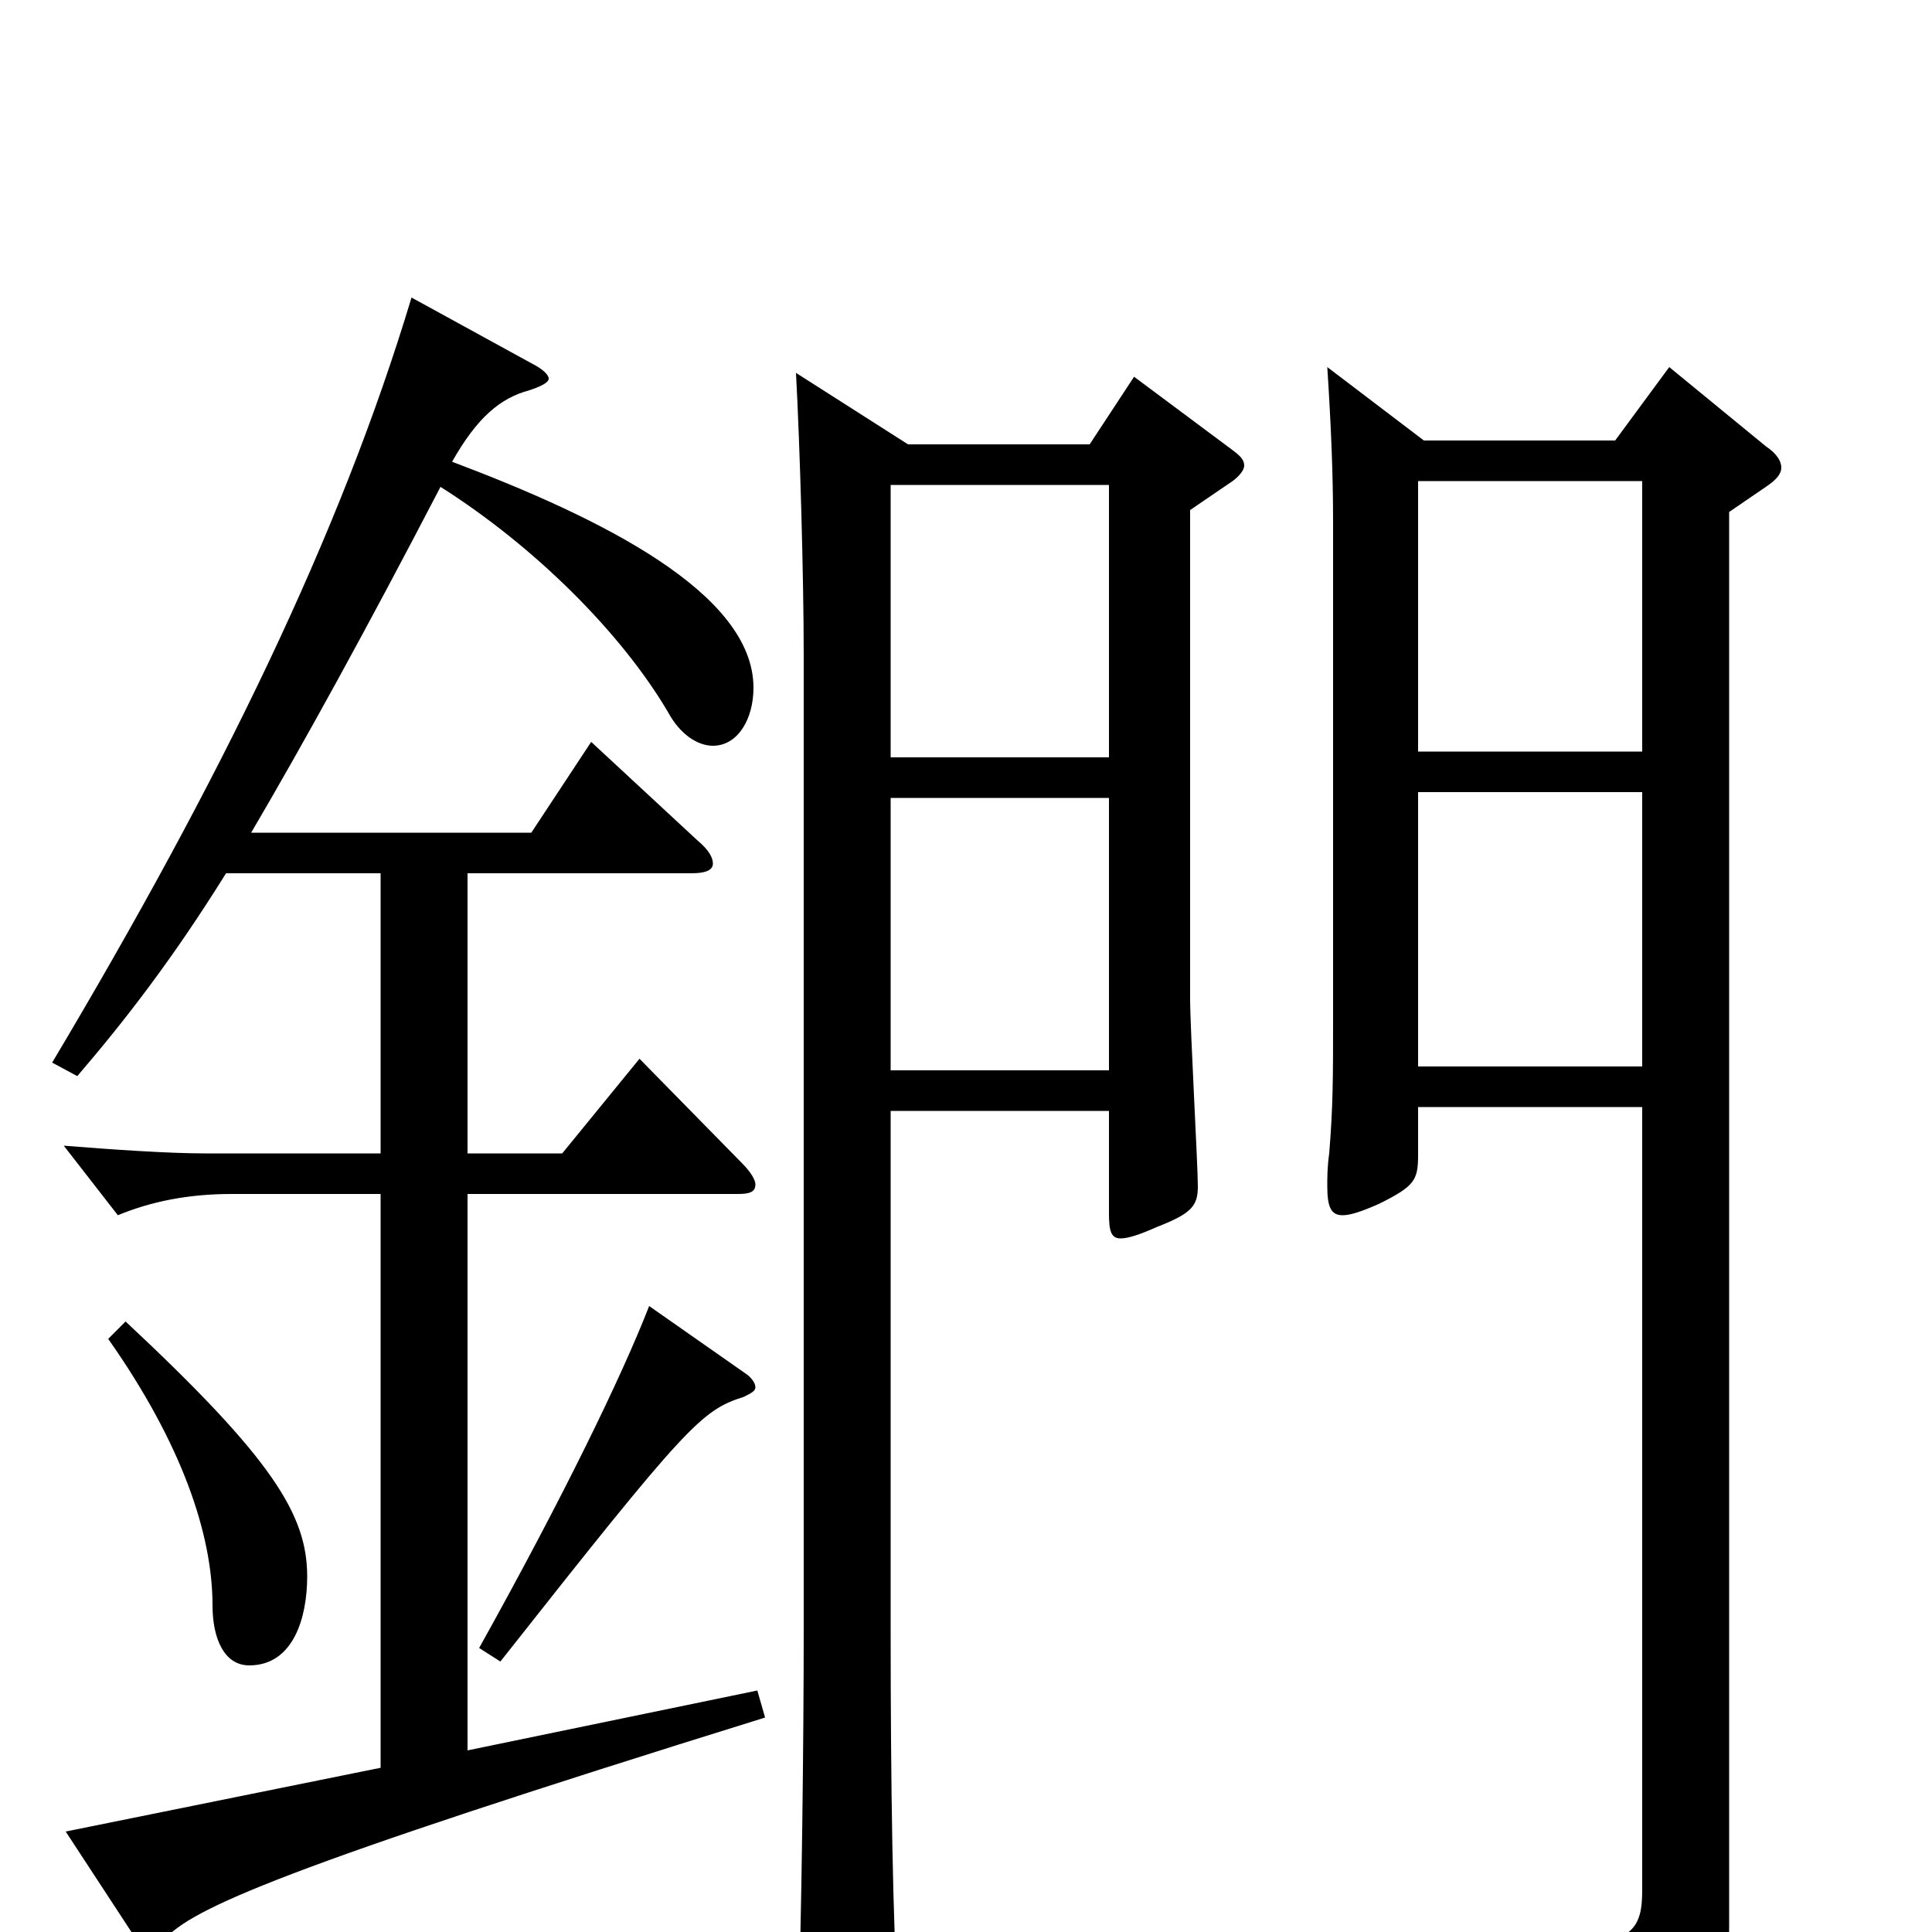 <svg xmlns="http://www.w3.org/2000/svg" viewBox="0 -1000 1000 1000">
	<path fill="#000000" d="M587 -805L564 -770H470L412 -807C414 -770 416 -702 416 -661V-157C416 -100 415 -10 413 49V58C413 74 415 80 422 80C426 80 432 78 440 75C461 66 465 62 465 49V41C462 -4 461 -79 461 -155V-425H574V-372C574 -363 575 -359 580 -359C584 -359 590 -361 599 -365C617 -372 620 -376 620 -386C620 -397 616 -468 616 -483V-736L638 -751C642 -754 644 -757 644 -759C644 -762 642 -764 638 -767ZM461 -608V-749H574V-608ZM461 -446V-587H574V-446ZM864 -810L836 -772H737L687 -810C689 -779 690 -754 690 -730V-474C690 -442 690 -428 688 -403C687 -396 687 -391 687 -386C687 -375 689 -371 695 -371C699 -371 705 -373 714 -377C732 -386 734 -389 734 -402V-427H850V-22C850 -2 846 8 801 8C781 8 751 5 708 1L705 16C795 30 815 41 823 77C824 84 826 87 830 87C832 87 835 86 838 84C885 58 895 41 895 -3V-735L914 -748C920 -752 922 -755 922 -758C922 -761 920 -765 914 -769ZM734 -611V-751H850V-611ZM734 -448V-590H850V-448ZM392 -125L242 -94V-382H382C388 -382 391 -383 391 -387C391 -389 389 -393 384 -398L331 -452L291 -403H242V-548H358C366 -548 369 -550 369 -553C369 -556 367 -560 361 -565L306 -616L275 -569H130C157 -615 189 -673 228 -748C277 -717 322 -672 346 -631C352 -620 361 -614 369 -614C382 -614 390 -628 390 -644C390 -693 311 -732 234 -761C247 -784 259 -794 274 -798C280 -800 284 -802 284 -804C284 -806 281 -809 275 -812L213 -846C176 -723 114 -596 27 -450L40 -443C64 -471 89 -503 117 -548H197V-403H106C87 -403 58 -405 33 -407L61 -371C78 -378 97 -382 120 -382H197V-85L34 -52L70 3C73 7 75 9 78 9C80 9 82 7 85 4C99 -12 145 -33 396 -111ZM56 -307C94 -253 110 -206 110 -169C110 -152 116 -138 129 -138C152 -138 159 -163 159 -184C159 -216 141 -245 65 -316ZM336 -324C322 -288 292 -226 248 -147L259 -140C356 -263 363 -270 385 -277C389 -279 391 -280 391 -282C391 -284 389 -287 386 -289Z"/>
</svg>